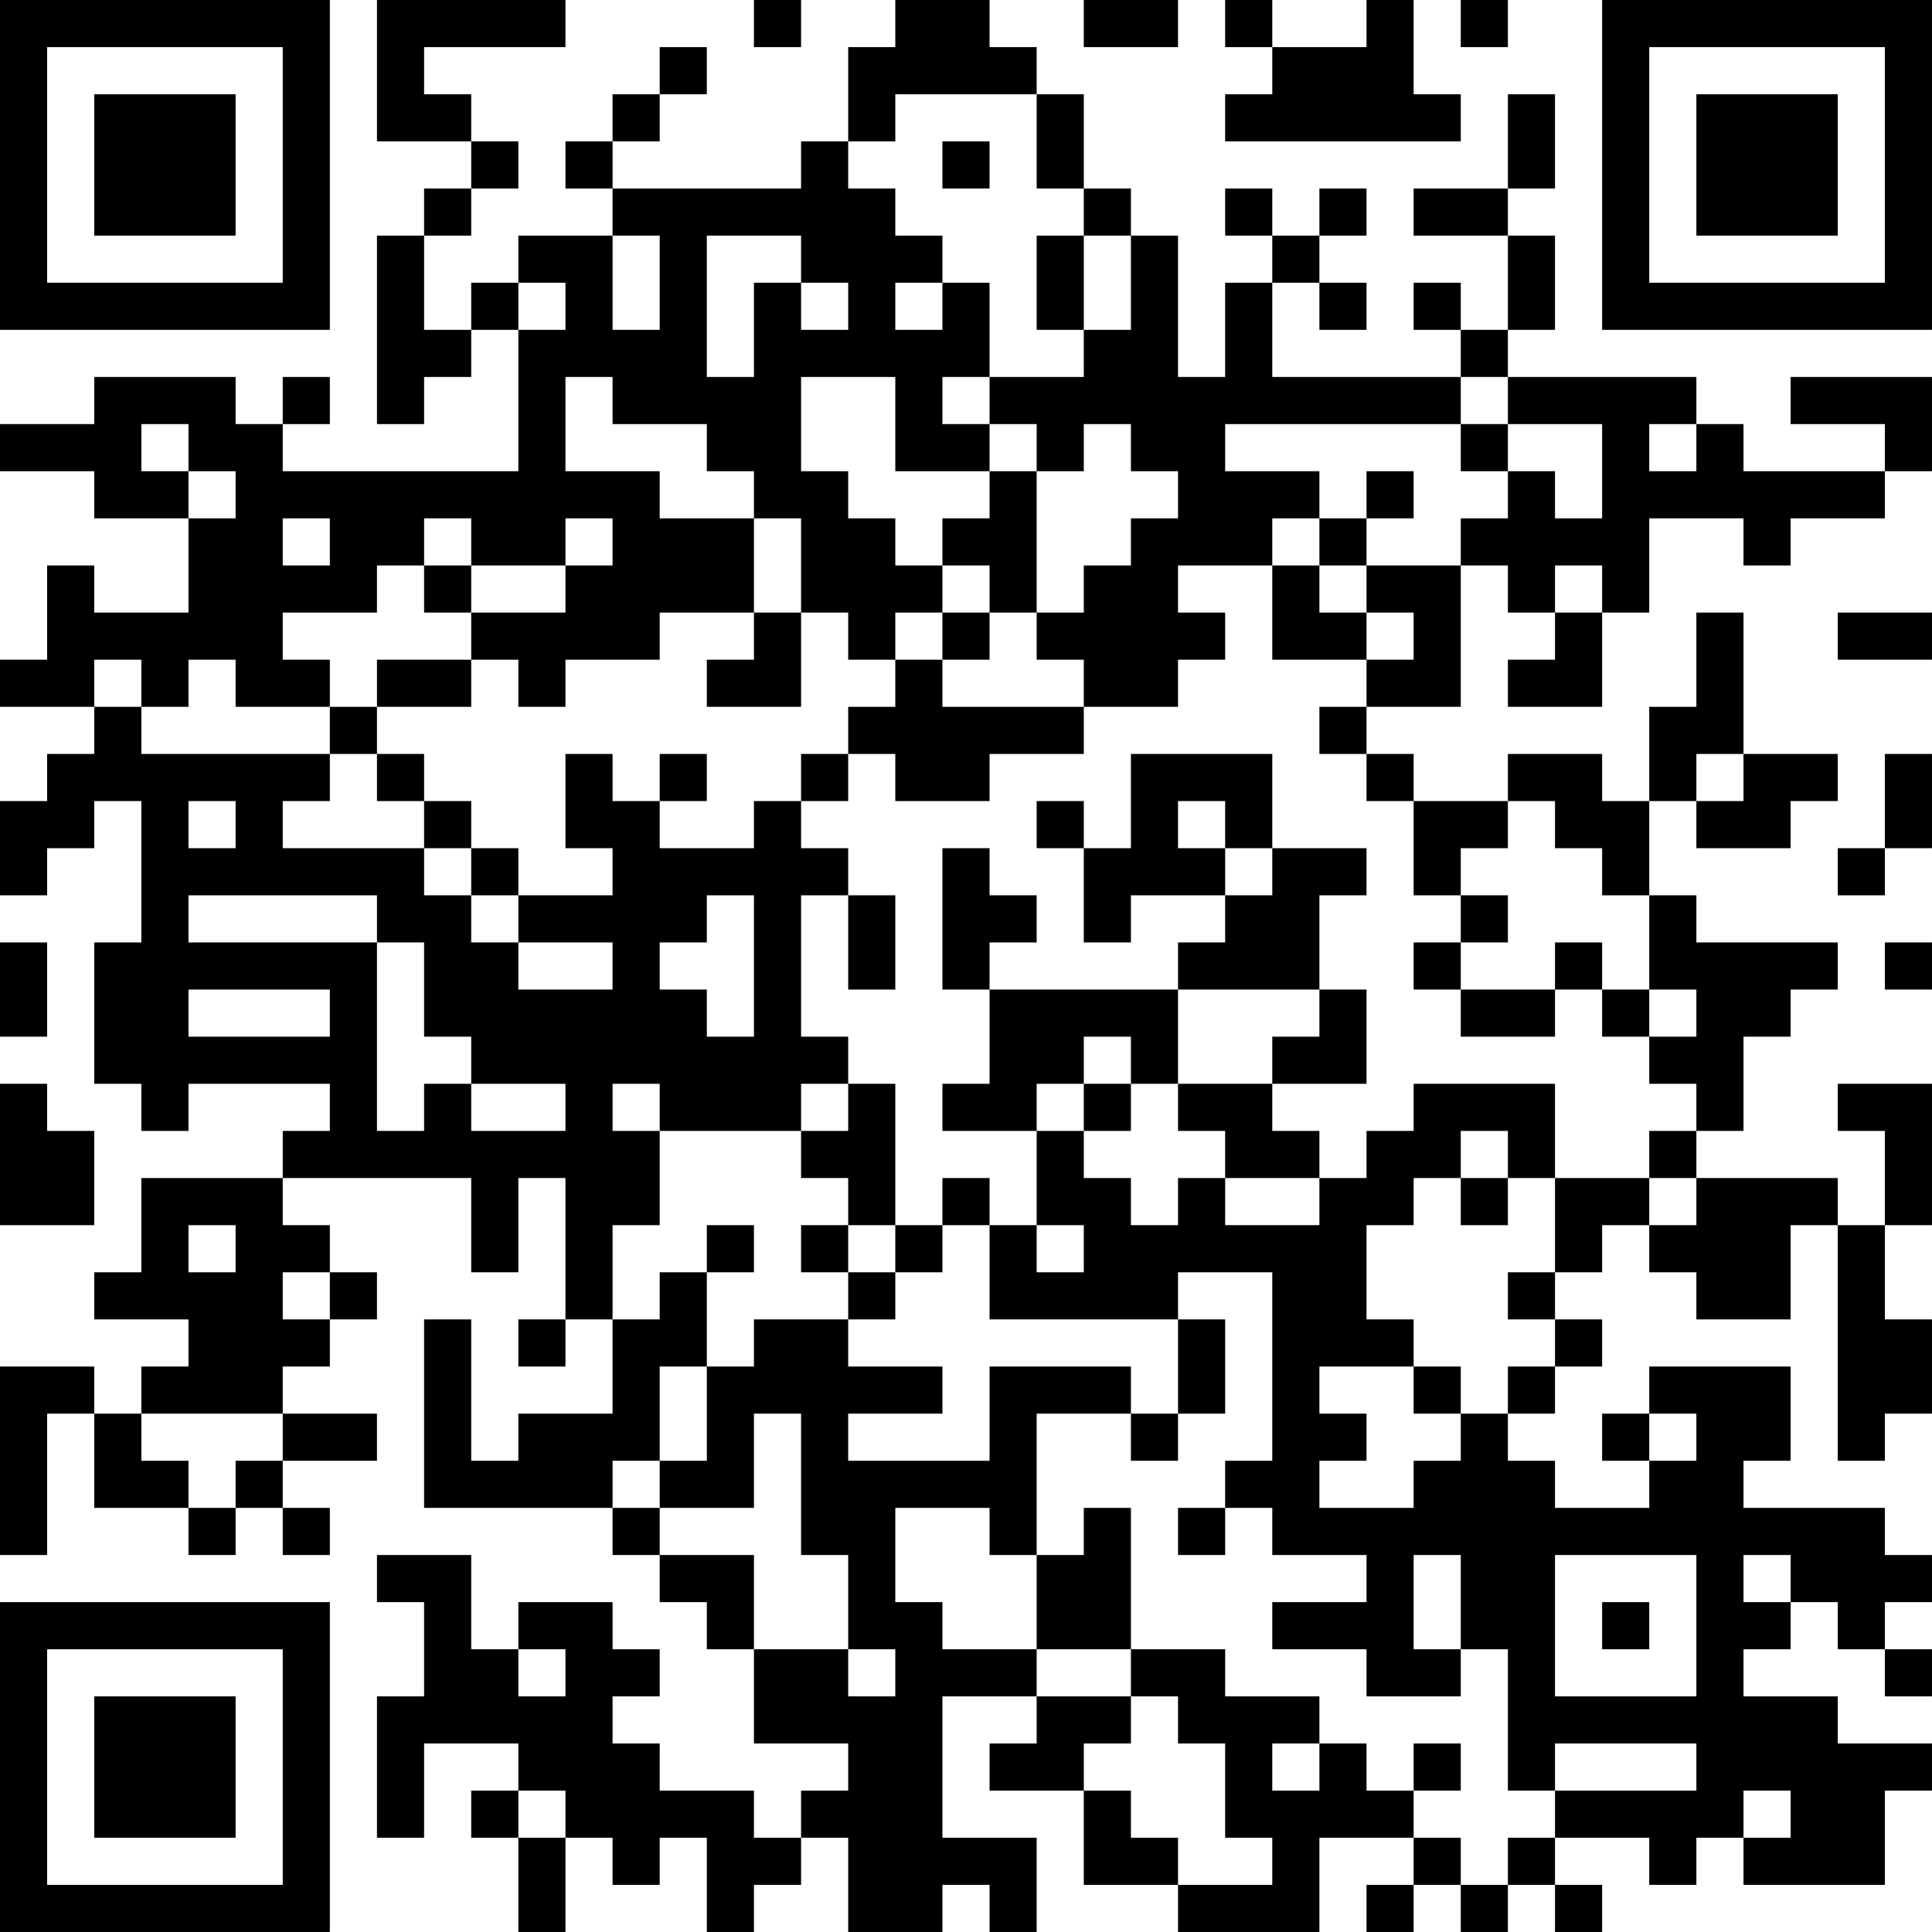 <?xml version="1.0" encoding="UTF-8"?>
<svg xmlns="http://www.w3.org/2000/svg" version="1.1" width="200" height="200" viewBox="0 0 200 200"><rect x="0" y="0" width="200" height="200" fill="#ffffff"/><g transform="scale(4.878)"><g transform="translate(0,0)"><path fill-rule="evenodd" d="M8 0L8 3L10 3L10 4L9 4L9 5L8 5L8 9L9 9L9 8L10 8L10 7L11 7L11 10L6 10L6 9L7 9L7 8L6 8L6 9L5 9L5 8L2 8L2 9L0 9L0 10L2 10L2 11L4 11L4 13L2 13L2 12L1 12L1 14L0 14L0 15L2 15L2 16L1 16L1 17L0 17L0 19L1 19L1 18L2 18L2 17L3 17L3 20L2 20L2 23L3 23L3 24L4 24L4 23L7 23L7 24L6 24L6 25L3 25L3 27L2 27L2 28L4 28L4 29L3 29L3 30L2 30L2 29L0 29L0 33L1 33L1 30L2 30L2 32L4 32L4 33L5 33L5 32L6 32L6 33L7 33L7 32L6 32L6 31L8 31L8 30L6 30L6 29L7 29L7 28L8 28L8 27L7 27L7 26L6 26L6 25L10 25L10 27L11 27L11 25L12 25L12 28L11 28L11 29L12 29L12 28L13 28L13 30L11 30L11 31L10 31L10 28L9 28L9 32L13 32L13 33L14 33L14 34L15 34L15 35L16 35L16 37L18 37L18 38L17 38L17 39L16 39L16 38L14 38L14 37L13 37L13 36L14 36L14 35L13 35L13 34L11 34L11 35L10 35L10 33L8 33L8 34L9 34L9 36L8 36L8 39L9 39L9 37L11 37L11 38L10 38L10 39L11 39L11 41L12 41L12 39L13 39L13 40L14 40L14 39L15 39L15 41L16 41L16 40L17 40L17 39L18 39L18 41L20 41L20 40L21 40L21 41L22 41L22 39L20 39L20 36L22 36L22 37L21 37L21 38L23 38L23 40L25 40L25 41L28 41L28 39L30 39L30 40L29 40L29 41L30 41L30 40L31 40L31 41L32 41L32 40L33 40L33 41L34 41L34 40L33 40L33 39L35 39L35 40L36 40L36 39L37 39L37 40L40 40L40 38L41 38L41 37L39 37L39 36L37 36L37 35L38 35L38 34L39 34L39 35L40 35L40 36L41 36L41 35L40 35L40 34L41 34L41 33L40 33L40 32L37 32L37 31L38 31L38 29L35 29L35 30L34 30L34 31L35 31L35 32L33 32L33 31L32 31L32 30L33 30L33 29L34 29L34 28L33 28L33 27L34 27L34 26L35 26L35 27L36 27L36 28L38 28L38 26L39 26L39 31L40 31L40 30L41 30L41 28L40 28L40 26L41 26L41 23L39 23L39 24L40 24L40 26L39 26L39 25L36 25L36 24L37 24L37 22L38 22L38 21L39 21L39 20L36 20L36 19L35 19L35 17L36 17L36 18L38 18L38 17L39 17L39 16L37 16L37 13L36 13L36 15L35 15L35 17L34 17L34 16L32 16L32 17L30 17L30 16L29 16L29 15L31 15L31 12L32 12L32 13L33 13L33 14L32 14L32 15L34 15L34 13L35 13L35 11L37 11L37 12L38 12L38 11L40 11L40 10L41 10L41 8L38 8L38 9L40 9L40 10L37 10L37 9L36 9L36 8L32 8L32 7L33 7L33 5L32 5L32 4L33 4L33 2L32 2L32 4L30 4L30 5L32 5L32 7L31 7L31 6L30 6L30 7L31 7L31 8L27 8L27 6L28 6L28 7L29 7L29 6L28 6L28 5L29 5L29 4L28 4L28 5L27 5L27 4L26 4L26 5L27 5L27 6L26 6L26 8L25 8L25 5L24 5L24 4L23 4L23 2L22 2L22 1L21 1L21 0L19 0L19 1L18 1L18 3L17 3L17 4L13 4L13 3L14 3L14 2L15 2L15 1L14 1L14 2L13 2L13 3L12 3L12 4L13 4L13 5L11 5L11 6L10 6L10 7L9 7L9 5L10 5L10 4L11 4L11 3L10 3L10 2L9 2L9 1L12 1L12 0ZM16 0L16 1L17 1L17 0ZM23 0L23 1L25 1L25 0ZM26 0L26 1L27 1L27 2L26 2L26 3L31 3L31 2L30 2L30 0L29 0L29 1L27 1L27 0ZM31 0L31 1L32 1L32 0ZM19 2L19 3L18 3L18 4L19 4L19 5L20 5L20 6L19 6L19 7L20 7L20 6L21 6L21 8L20 8L20 9L21 9L21 10L19 10L19 8L17 8L17 10L18 10L18 11L19 11L19 12L20 12L20 13L19 13L19 14L18 14L18 13L17 13L17 11L16 11L16 10L15 10L15 9L13 9L13 8L12 8L12 10L14 10L14 11L16 11L16 13L14 13L14 14L12 14L12 15L11 15L11 14L10 14L10 13L12 13L12 12L13 12L13 11L12 11L12 12L10 12L10 11L9 11L9 12L8 12L8 13L6 13L6 14L7 14L7 15L5 15L5 14L4 14L4 15L3 15L3 14L2 14L2 15L3 15L3 16L7 16L7 17L6 17L6 18L9 18L9 19L10 19L10 20L11 20L11 21L13 21L13 20L11 20L11 19L13 19L13 18L12 18L12 16L13 16L13 17L14 17L14 18L16 18L16 17L17 17L17 18L18 18L18 19L17 19L17 22L18 22L18 23L17 23L17 24L14 24L14 23L13 23L13 24L14 24L14 26L13 26L13 28L14 28L14 27L15 27L15 29L14 29L14 31L13 31L13 32L14 32L14 33L16 33L16 35L18 35L18 36L19 36L19 35L18 35L18 33L17 33L17 30L16 30L16 32L14 32L14 31L15 31L15 29L16 29L16 28L18 28L18 29L20 29L20 30L18 30L18 31L21 31L21 29L24 29L24 30L22 30L22 33L21 33L21 32L19 32L19 34L20 34L20 35L22 35L22 36L24 36L24 37L23 37L23 38L24 38L24 39L25 39L25 40L27 40L27 39L26 39L26 37L25 37L25 36L24 36L24 35L26 35L26 36L28 36L28 37L27 37L27 38L28 38L28 37L29 37L29 38L30 38L30 39L31 39L31 40L32 40L32 39L33 39L33 38L36 38L36 37L33 37L33 38L32 38L32 35L31 35L31 33L30 33L30 35L31 35L31 36L29 36L29 35L27 35L27 34L29 34L29 33L27 33L27 32L26 32L26 31L27 31L27 27L25 27L25 28L21 28L21 26L22 26L22 27L23 27L23 26L22 26L22 24L23 24L23 25L24 25L24 26L25 26L25 25L26 25L26 26L28 26L28 25L29 25L29 24L30 24L30 23L33 23L33 25L32 25L32 24L31 24L31 25L30 25L30 26L29 26L29 28L30 28L30 29L28 29L28 30L29 30L29 31L28 31L28 32L30 32L30 31L31 31L31 30L32 30L32 29L33 29L33 28L32 28L32 27L33 27L33 25L35 25L35 26L36 26L36 25L35 25L35 24L36 24L36 23L35 23L35 22L36 22L36 21L35 21L35 19L34 19L34 18L33 18L33 17L32 17L32 18L31 18L31 19L30 19L30 17L29 17L29 16L28 16L28 15L29 15L29 14L30 14L30 13L29 13L29 12L31 12L31 11L32 11L32 10L33 10L33 11L34 11L34 9L32 9L32 8L31 8L31 9L26 9L26 10L28 10L28 11L27 11L27 12L25 12L25 13L26 13L26 14L25 14L25 15L23 15L23 14L22 14L22 13L23 13L23 12L24 12L24 11L25 11L25 10L24 10L24 9L23 9L23 10L22 10L22 9L21 9L21 8L23 8L23 7L24 7L24 5L23 5L23 4L22 4L22 2ZM20 3L20 4L21 4L21 3ZM13 5L13 7L14 7L14 5ZM15 5L15 8L16 8L16 6L17 6L17 7L18 7L18 6L17 6L17 5ZM22 5L22 7L23 7L23 5ZM11 6L11 7L12 7L12 6ZM3 9L3 10L4 10L4 11L5 11L5 10L4 10L4 9ZM31 9L31 10L32 10L32 9ZM35 9L35 10L36 10L36 9ZM21 10L21 11L20 11L20 12L21 12L21 13L20 13L20 14L19 14L19 15L18 15L18 16L17 16L17 17L18 17L18 16L19 16L19 17L21 17L21 16L23 16L23 15L20 15L20 14L21 14L21 13L22 13L22 10ZM29 10L29 11L28 11L28 12L27 12L27 14L29 14L29 13L28 13L28 12L29 12L29 11L30 11L30 10ZM6 11L6 12L7 12L7 11ZM9 12L9 13L10 13L10 12ZM33 12L33 13L34 13L34 12ZM16 13L16 14L15 14L15 15L17 15L17 13ZM39 13L39 14L41 14L41 13ZM8 14L8 15L7 15L7 16L8 16L8 17L9 17L9 18L10 18L10 19L11 19L11 18L10 18L10 17L9 17L9 16L8 16L8 15L10 15L10 14ZM14 16L14 17L15 17L15 16ZM24 16L24 18L23 18L23 17L22 17L22 18L23 18L23 20L24 20L24 19L26 19L26 20L25 20L25 21L21 21L21 20L22 20L22 19L21 19L21 18L20 18L20 21L21 21L21 23L20 23L20 24L22 24L22 23L23 23L23 24L24 24L24 23L25 23L25 24L26 24L26 25L28 25L28 24L27 24L27 23L29 23L29 21L28 21L28 19L29 19L29 18L27 18L27 16ZM36 16L36 17L37 17L37 16ZM40 16L40 18L39 18L39 19L40 19L40 18L41 18L41 16ZM4 17L4 18L5 18L5 17ZM25 17L25 18L26 18L26 19L27 19L27 18L26 18L26 17ZM4 19L4 20L8 20L8 24L9 24L9 23L10 23L10 24L12 24L12 23L10 23L10 22L9 22L9 20L8 20L8 19ZM15 19L15 20L14 20L14 21L15 21L15 22L16 22L16 19ZM18 19L18 21L19 21L19 19ZM31 19L31 20L30 20L30 21L31 21L31 22L33 22L33 21L34 21L34 22L35 22L35 21L34 21L34 20L33 20L33 21L31 21L31 20L32 20L32 19ZM0 20L0 22L1 22L1 20ZM40 20L40 21L41 21L41 20ZM4 21L4 22L7 22L7 21ZM25 21L25 23L27 23L27 22L28 22L28 21ZM23 22L23 23L24 23L24 22ZM0 23L0 26L2 26L2 24L1 24L1 23ZM18 23L18 24L17 24L17 25L18 25L18 26L17 26L17 27L18 27L18 28L19 28L19 27L20 27L20 26L21 26L21 25L20 25L20 26L19 26L19 23ZM31 25L31 26L32 26L32 25ZM4 26L4 27L5 27L5 26ZM15 26L15 27L16 27L16 26ZM18 26L18 27L19 27L19 26ZM6 27L6 28L7 28L7 27ZM25 28L25 30L24 30L24 31L25 31L25 30L26 30L26 28ZM30 29L30 30L31 30L31 29ZM3 30L3 31L4 31L4 32L5 32L5 31L6 31L6 30ZM35 30L35 31L36 31L36 30ZM23 32L23 33L22 33L22 35L24 35L24 32ZM25 32L25 33L26 33L26 32ZM33 33L33 36L36 36L36 33ZM37 33L37 34L38 34L38 33ZM34 34L34 35L35 35L35 34ZM11 35L11 36L12 36L12 35ZM30 37L30 38L31 38L31 37ZM11 38L11 39L12 39L12 38ZM37 38L37 39L38 39L38 38ZM0 0L0 7L7 7L7 0ZM1 1L1 6L6 6L6 1ZM2 2L2 5L5 5L5 2ZM34 0L34 7L41 7L41 0ZM35 1L35 6L40 6L40 1ZM36 2L36 5L39 5L39 2ZM0 34L0 41L7 41L7 34ZM1 35L1 40L6 40L6 35ZM2 36L2 39L5 39L5 36Z" fill="#000000"/></g></g></svg>
